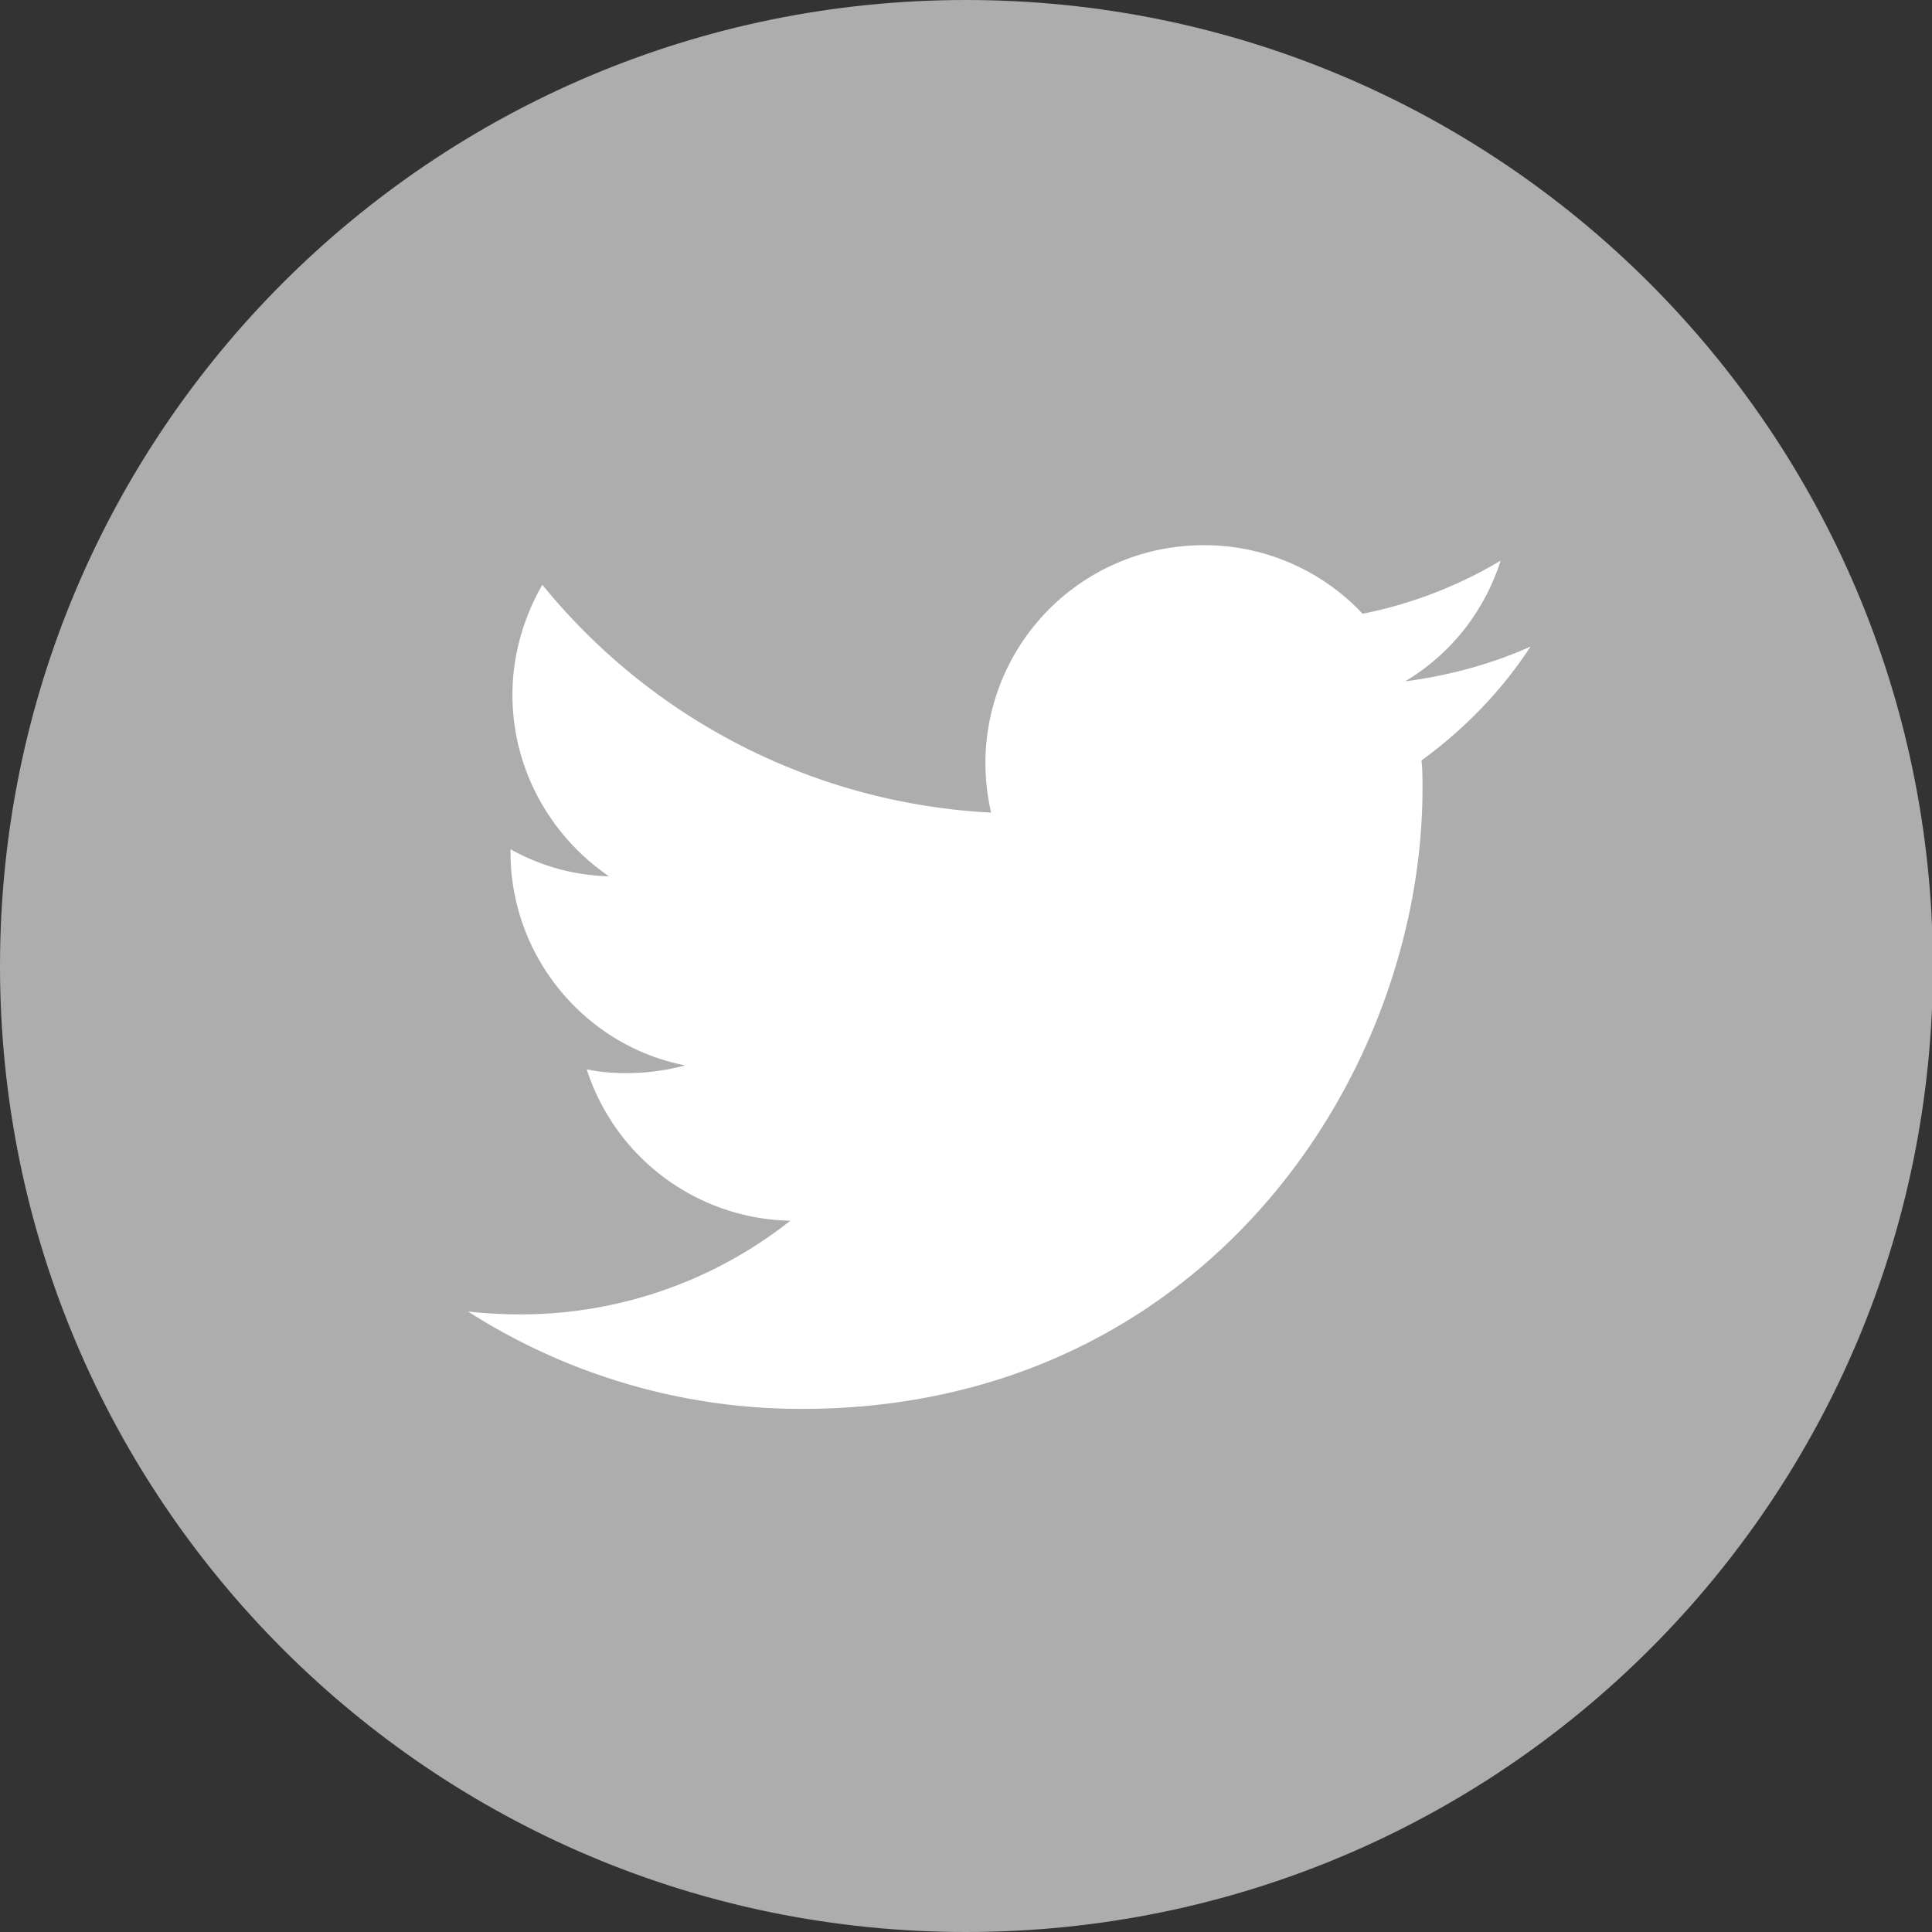 <svg xmlns="http://www.w3.org/2000/svg" width="25" height="25" fill="none" viewBox="0 0 25 25">
    <rect x="0" y="0" width="25" height="25" fill="#333333" stroke="none"/>
    <g clip-path="url(#a)">
        <path fill="#ADADAD" d="M12.5 25c6.918 0 12.512-5.594 12.512-12.5C25 5.594 19.407 0 12.5 0 5.594 0 0 5.594 0 12.5S5.594 25 12.5 25z"/>
        <path fill="#fff" d="M19.805 8.367c-.5.224-1.049.374-1.623.45.587-.35 1.024-.9 1.236-1.562a5.64 5.64 0 0 1-1.786.687 2.807 2.807 0 0 0-2.06-.887 2.82 2.82 0 0 0-2.747 3.46 8.01 8.01 0 0 1-5.807-2.948c-.237.412-.387.9-.387 1.424 0 .974.5 1.836 1.249 2.348a2.733 2.733 0 0 1-1.274-.35v.037c0 1.362.974 2.51 2.26 2.76-.237.063-.487.1-.75.1-.186 0-.361-.012-.524-.05a2.825 2.825 0 0 0 2.635 1.96 5.626 5.626 0 0 1-3.496 1.212c-.225 0-.45-.012-.675-.037a7.997 7.997 0 0 0 4.321 1.26c5.182 0 8.03-4.295 8.03-8.029 0-.125 0-.25-.013-.362.55-.4 1.037-.899 1.411-1.473z"/>
    </g>
    <defs>
        <clipPath id="a">
            <path fill="#fff" d="M0 0h25v25H0z"/>
        </clipPath>
    </defs>
</svg>
